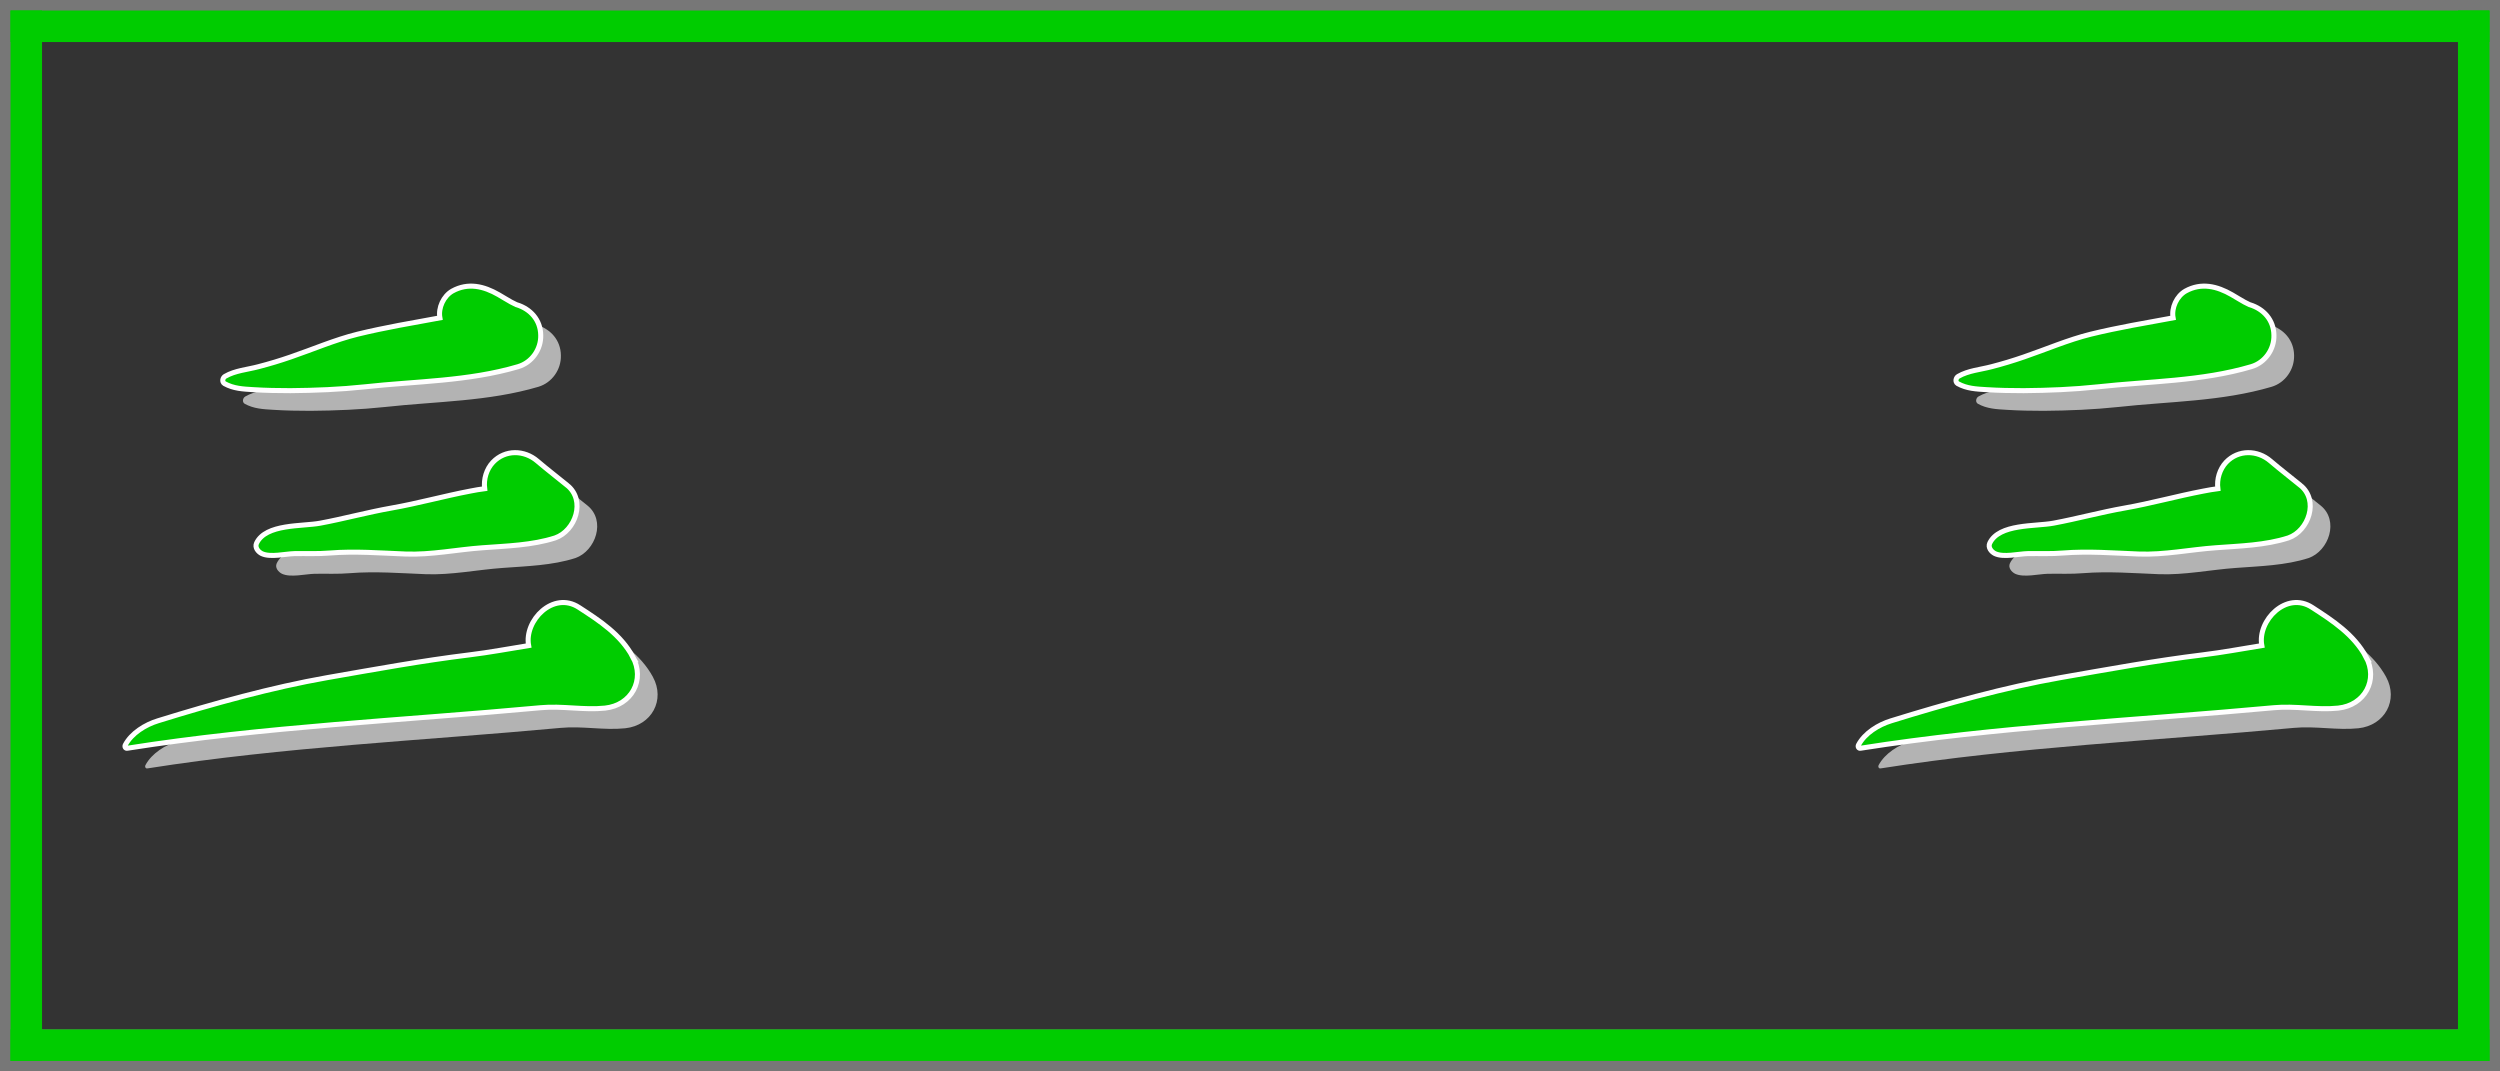 <?xml version="1.0" encoding="UTF-8" standalone="no"?>
<!-- Created with Inkscape (http://www.inkscape.org/) -->

<svg
   width="1190"
   height="510"
   viewBox="0 0 314.854 134.937"
   version="1.1"
   id="svg58"
   inkscape:version="1.1.2 (b8e25be833, 2022-02-05)"
   sodipodi:docname="three_big.svg"
   xmlns:inkscape="http://www.inkscape.org/namespaces/inkscape"
   xmlns:sodipodi="http://sodipodi.sourceforge.net/DTD/sodipodi-0.dtd"
   xmlns="http://www.w3.org/2000/svg"
   xmlns:svg="http://www.w3.org/2000/svg">
  <rect x="0" y="0" width="314.854" height="134.937" fill="#333333" stroke="none"/>
  <sodipodi:namedview
     id="namedview60"
     pagecolor="#ffffff"
     bordercolor="#666666"
     borderopacity="1.0"
     inkscape:pageshadow="2"
     inkscape:pageopacity="0.0"
     inkscape:pagecheckerboard="true"
     inkscape:document-units="px"
     showgrid="false"
     units="px"
     inkscape:zoom="0.65315642"
     inkscape:cx="499.88026"
     inkscape:cy="184.48873"
     inkscape:window-width="1920"
     inkscape:window-height="1001"
     inkscape:window-x="-9"
     inkscape:window-y="-9"
     inkscape:window-maximized="1"
     inkscape:current-layer="g2137"
     height="501px" />
  <defs
     id="defs55" />
  <g
     inkscape:label="Layer 1 copy"
     inkscape:groupmode="layer"
     id="g2137"
     style="display:inline">
    <g
       id="g2121">
      <rect
         style="fill:#777777;fill-opacity:1;stroke:none;stroke-width:7.615"
         id="rect2113"
         width="5.292"
         height="134.937"
         x="3.5527137e-15"
         y="0" />
      <rect
         style="display:inline;fill:#777777;fill-opacity:1;stroke:none;stroke-width:7.615"
         id="rect2115"
         width="5.292"
         height="134.937"
         x="309.562"
         y="0" />
      <rect
         style="display:inline;fill:#777777;fill-opacity:1;stroke:none;stroke-width:11.633"
         id="rect2117"
         width="5.292"
         height="314.854"
         x="1.110223e-16"
         y="-314.854"
         transform="rotate(90)" />
      <rect
         style="display:inline;fill:#777777;fill-opacity:1;stroke:none;stroke-width:11.633"
         id="rect2119"
         width="5.292"
         height="314.854"
         x="129.646"
         y="-314.854"
         transform="rotate(90)" />
    </g>
    <g
       id="g2131"
       transform="translate(1.003247e-5)"
       style="stroke-width:1;stroke-miterlimit:4;stroke-dasharray:none;stroke:none;stroke-opacity:1;fill:#00cc00;fill-opacity:1">
      <rect
         style="fill:#00cc00;fill-opacity:1;stroke:none;stroke-width:1;stroke-miterlimit:4;stroke-dasharray:none;stroke-opacity:1"
         id="rect2123"
         width="3.969"
         height="132.292"
         x="309.562"
         y="1.323" />
      <rect
         style="display:inline;fill:#00cc00;fill-opacity:1;stroke:none;stroke-width:1;stroke-miterlimit:4;stroke-dasharray:none;stroke-opacity:1"
         id="rect2125"
         width="3.969"
         height="132.292"
         x="1.323"
         y="1.323" />
      <rect
         style="display:inline;fill:#00cc00;fill-opacity:1;stroke:none;stroke-width:1;stroke-miterlimit:4;stroke-dasharray:none;stroke-opacity:1"
         id="rect2127"
         width="3.969"
         height="312.208"
         x="1.323"
         y="-313.531"
         transform="rotate(90)" />
      <rect
         style="display:inline;fill:#00cc00;fill-opacity:1;stroke:none;stroke-width:1;stroke-miterlimit:4;stroke-dasharray:none;stroke-opacity:1"
         id="rect2129"
         width="3.969"
         height="312.208"
         x="129.646"
         y="-313.531"
         transform="rotate(90)" />
    </g>
    <g
       id="g31"
       transform="matrix(0.254,0,0,0.254,-20.273,-41.656)"
       style="display:inline;fill:#b3b3b3;fill-opacity:1">
      <g
         id="g21"
         style="fill:#b3b3b3;fill-opacity:1">
        <path
           d="m 1205.4,325.1 c -0.1,0 -0.2,-0.1 -0.3,-0.1 -0.8,-0.4 -1.6,-0.8 -2.4,-1.2 -2.2,-1.2 -4.2,-2.5 -6.3,-3.7 -7.3,-4.2 -15.1,-6.1 -22.9,-1.8 -4.4,2.5 -7.1,8.3 -6.2,13.3 -13.6,2.5 -27.3,4.8 -40.8,8.1 -11.3,2.8 -22.1,7.5 -33.2,11.3 -5.2,1.8 -10.5,3.4 -15.9,4.8 -5.6,1.5 -11.6,1.9 -16.6,4.8 -1.2,0.7 -1.7,2.7 -0.3,3.6 4.5,2.5 9.2,2.7 14.2,3 6.2,0.4 12.4,0.5 18.5,0.5 12.3,-0.1 24.7,-0.6 36.9,-1.9 25.4,-2.8 51.3,-2.7 76,-10 6.8,-2 11.4,-8.6 11.2,-15.6 -0.1,-7.6 -5.1,-13 -11.9,-15.1 z"
           id="path19"
           style="fill:#b3b3b3;fill-opacity:1" />
      </g>
      <g
         id="g25"
         style="fill:#b3b3b3;fill-opacity:1">
        <path
           d="m 1230.4,414.6 c -4.9,-4 -10,-7.9 -14.8,-12 -6.4,-5.5 -15.9,-5.8 -22,0.6 -3.2,3.4 -4.7,8.4 -4.1,13.1 -2.3,0.3 -4.7,0.7 -7.2,1.2 -13.1,2.5 -25.9,6.1 -39,8.4 -11.9,2.1 -23.5,5.3 -35.3,7.5 -9,1.7 -27,0.2 -31.6,9.9 -1,2.2 0.8,4.3 2.6,5.2 4.3,2 11.6,0.1 16.2,0 5.8,-0.1 11.7,0.2 17.5,-0.3 12.6,-1 24.8,0 37.5,0.5 12.8,0.5 25.5,-2.2 38.2,-3.1 12,-0.9 24.6,-1.2 36.1,-4.9 10,-3.5 15.3,-18.6 5.9,-26.1 z"
           id="path23"
           style="fill:#b3b3b3;fill-opacity:1" />
      </g>
      <g
         id="g29"
         style="fill:#b3b3b3;fill-opacity:1">
        <path
           d="m 1262.9,499.6 c -6,-11 -16.4,-17.8 -26.6,-24.4 -12.8,-8.4 -27.3,6.5 -25,18.9 -9.9,1.6 -19.5,3.4 -29.3,4.6 -23.7,2.9 -47.1,7.2 -70.6,11.3 -27.3,4.8 -56.5,12.9 -83.9,21.4 -6.2,1.9 -13.1,6.1 -16.2,12 -0.4,0.8 0.1,1.8 1,1.6 67.7,-10.7 136.9,-13.8 205,-20.1 10.7,-1 21.3,1.3 31.9,0.2 13.1,-1.4 20,-14 13.7,-25.5 z"
           id="path27"
           style="fill:#b3b3b3;fill-opacity:1" />
      </g>
    </g>
    <g
       id="g2825"
       transform="matrix(0.254,0,0,0.254,-22.813,-44.196)"
       style="display:inline;fill:#00cc00;fill-opacity:1;stroke:#ffffff;stroke-width:2.5;stroke-miterlimit:4;stroke-dasharray:none;stroke-opacity:1">
      <g
         id="g2815"
         style="fill:#00cc00;fill-opacity:1;stroke:#ffffff;stroke-width:2.5;stroke-miterlimit:4;stroke-dasharray:none;stroke-opacity:1">
        <path
           d="m 1205.4,325.1 c -0.1,0 -0.2,-0.1 -0.3,-0.1 -0.8,-0.4 -1.6,-0.8 -2.4,-1.2 -2.2,-1.2 -4.2,-2.5 -6.3,-3.7 -7.3,-4.2 -15.1,-6.1 -22.9,-1.8 -4.4,2.5 -7.1,8.3 -6.2,13.3 -13.6,2.5 -27.3,4.8 -40.8,8.1 -11.3,2.8 -22.1,7.5 -33.2,11.3 -5.2,1.8 -10.5,3.4 -15.9,4.8 -5.6,1.5 -11.6,1.9 -16.6,4.8 -1.2,0.7 -1.7,2.7 -0.3,3.6 4.5,2.5 9.2,2.7 14.2,3 6.2,0.4 12.4,0.5 18.5,0.5 12.3,-0.1 24.7,-0.6 36.9,-1.9 25.4,-2.8 51.3,-2.7 76,-10 6.8,-2 11.4,-8.6 11.2,-15.6 -0.1,-7.6 -5.1,-13 -11.9,-15.1 z"
           id="path2813"
           style="fill:#00cc00;fill-opacity:1;stroke:#ffffff;stroke-width:2.5;stroke-miterlimit:4;stroke-dasharray:none;stroke-opacity:1" />
      </g>
      <g
         id="g2819"
         style="fill:#00cc00;fill-opacity:1;stroke:#ffffff;stroke-width:2.5;stroke-miterlimit:4;stroke-dasharray:none;stroke-opacity:1">
        <path
           d="m 1230.4,414.6 c -4.9,-4 -10,-7.9 -14.8,-12 -6.4,-5.5 -15.9,-5.8 -22,0.6 -3.2,3.4 -4.7,8.4 -4.1,13.1 -2.3,0.3 -4.7,0.7 -7.2,1.2 -13.1,2.5 -25.9,6.1 -39,8.4 -11.9,2.1 -23.5,5.3 -35.3,7.5 -9,1.7 -27,0.2 -31.6,9.9 -1,2.2 0.8,4.3 2.6,5.2 4.3,2 11.6,0.1 16.2,0 5.8,-0.1 11.7,0.2 17.5,-0.3 12.6,-1 24.8,0 37.5,0.5 12.8,0.5 25.5,-2.2 38.2,-3.1 12,-0.9 24.6,-1.2 36.1,-4.9 10,-3.5 15.3,-18.6 5.9,-26.1 z"
           id="path2817"
           style="fill:#00cc00;fill-opacity:1;stroke:#ffffff;stroke-width:2.5;stroke-miterlimit:4;stroke-dasharray:none;stroke-opacity:1" />
      </g>
      <g
         id="g2823"
         style="fill:#00cc00;fill-opacity:1;stroke:#ffffff;stroke-width:2.5;stroke-miterlimit:4;stroke-dasharray:none;stroke-opacity:1">
        <path
           d="m 1262.9,499.6 c -6,-11 -16.4,-17.8 -26.6,-24.4 -12.8,-8.4 -27.3,6.5 -25,18.9 -9.9,1.6 -19.5,3.4 -29.3,4.6 -23.7,2.9 -47.1,7.2 -70.6,11.3 -27.3,4.8 -56.5,12.9 -83.9,21.4 -6.2,1.9 -13.1,6.1 -16.2,12 -0.4,0.8 0.1,1.8 1,1.6 67.7,-10.7 136.9,-13.8 205,-20.1 10.7,-1 21.3,1.3 31.9,0.2 13.1,-1.4 20,-14 13.7,-25.5 z"
           id="path2821"
           style="fill:#00cc00;fill-opacity:1;stroke:#ffffff;stroke-width:2.5;stroke-miterlimit:4;stroke-dasharray:none;stroke-opacity:1" />
      </g>
    </g>
    <g
       id="g31-6"
       transform="matrix(0.254,0,0,0.254,-238.554,-41.656)"
       style="display:inline;fill:#b3b3b3;fill-opacity:1">
      <g
         id="g21-6"
         style="fill:#b3b3b3;fill-opacity:1">
        <path
           d="m 1205.4,325.1 c -0.1,0 -0.2,-0.1 -0.3,-0.1 -0.8,-0.4 -1.6,-0.8 -2.4,-1.2 -2.2,-1.2 -4.2,-2.5 -6.3,-3.7 -7.3,-4.2 -15.1,-6.1 -22.9,-1.8 -4.4,2.5 -7.1,8.3 -6.2,13.3 -13.6,2.5 -27.3,4.8 -40.8,8.1 -11.3,2.8 -22.1,7.5 -33.2,11.3 -5.2,1.8 -10.5,3.4 -15.9,4.8 -5.6,1.5 -11.6,1.9 -16.6,4.8 -1.2,0.7 -1.7,2.7 -0.3,3.6 4.5,2.5 9.2,2.7 14.2,3 6.2,0.4 12.4,0.5 18.5,0.5 12.3,-0.1 24.7,-0.6 36.9,-1.9 25.4,-2.8 51.3,-2.7 76,-10 6.8,-2 11.4,-8.6 11.2,-15.6 -0.1,-7.6 -5.1,-13 -11.9,-15.1 z"
           id="path19-7"
           style="fill:#b3b3b3;fill-opacity:1" />
      </g>
      <g
         id="g25-4"
         style="fill:#b3b3b3;fill-opacity:1">
        <path
           d="m 1230.4,414.6 c -4.9,-4 -10,-7.9 -14.8,-12 -6.4,-5.5 -15.9,-5.8 -22,0.6 -3.2,3.4 -4.7,8.4 -4.1,13.1 -2.3,0.3 -4.7,0.7 -7.2,1.2 -13.1,2.5 -25.9,6.1 -39,8.4 -11.9,2.1 -23.5,5.3 -35.3,7.5 -9,1.7 -27,0.2 -31.6,9.9 -1,2.2 0.8,4.3 2.6,5.2 4.3,2 11.6,0.1 16.2,0 5.8,-0.1 11.7,0.2 17.5,-0.3 12.6,-1 24.8,0 37.5,0.5 12.8,0.5 25.5,-2.2 38.2,-3.1 12,-0.9 24.6,-1.2 36.1,-4.9 10,-3.5 15.3,-18.6 5.9,-26.1 z"
           id="path23-9"
           style="fill:#b3b3b3;fill-opacity:1" />
      </g>
      <g
         id="g29-9"
         style="fill:#b3b3b3;fill-opacity:1">
        <path
           d="m 1262.9,499.6 c -6,-11 -16.4,-17.8 -26.6,-24.4 -12.8,-8.4 -27.3,6.5 -25,18.9 -9.9,1.6 -19.5,3.4 -29.3,4.6 -23.7,2.9 -47.1,7.2 -70.6,11.3 -27.3,4.8 -56.5,12.9 -83.9,21.4 -6.2,1.9 -13.1,6.1 -16.2,12 -0.4,0.8 0.1,1.8 1,1.6 67.7,-10.7 136.9,-13.8 205,-20.1 10.7,-1 21.3,1.3 31.9,0.2 13.1,-1.4 20,-14 13.7,-25.5 z"
           id="path27-6"
           style="fill:#b3b3b3;fill-opacity:1" />
      </g>
    </g>
    <g
       id="g2825-0"
       transform="matrix(0.254,0,0,0.254,-241.094,-44.196)"
       style="display:inline;fill:#00cc00;fill-opacity:1;stroke:#ffffff;stroke-width:2.5;stroke-miterlimit:4;stroke-dasharray:none;stroke-opacity:1">
      <g
         id="g2815-7"
         style="fill:#00cc00;fill-opacity:1;stroke:#ffffff;stroke-width:2.5;stroke-miterlimit:4;stroke-dasharray:none;stroke-opacity:1">
        <path
           d="m 1205.4,325.1 c -0.1,0 -0.2,-0.1 -0.3,-0.1 -0.8,-0.4 -1.6,-0.8 -2.4,-1.2 -2.2,-1.2 -4.2,-2.5 -6.3,-3.7 -7.3,-4.2 -15.1,-6.1 -22.9,-1.8 -4.4,2.5 -7.1,8.3 -6.2,13.3 -13.6,2.5 -27.3,4.8 -40.8,8.1 -11.3,2.8 -22.1,7.5 -33.2,11.3 -5.2,1.8 -10.5,3.4 -15.9,4.8 -5.6,1.5 -11.6,1.9 -16.6,4.8 -1.2,0.7 -1.7,2.7 -0.3,3.6 4.5,2.5 9.2,2.7 14.2,3 6.2,0.4 12.4,0.5 18.5,0.5 12.3,-0.1 24.7,-0.6 36.9,-1.9 25.4,-2.8 51.3,-2.7 76,-10 6.8,-2 11.4,-8.6 11.2,-15.6 -0.1,-7.6 -5.1,-13 -11.9,-15.1 z"
           id="path2813-4"
           style="fill:#00cc00;fill-opacity:1;stroke:#ffffff;stroke-width:2.5;stroke-miterlimit:4;stroke-dasharray:none;stroke-opacity:1" />
      </g>
      <g
         id="g2819-2"
         style="fill:#00cc00;fill-opacity:1;stroke:#ffffff;stroke-width:2.5;stroke-miterlimit:4;stroke-dasharray:none;stroke-opacity:1">
        <path
           d="m 1230.4,414.6 c -4.9,-4 -10,-7.9 -14.8,-12 -6.4,-5.5 -15.9,-5.8 -22,0.6 -3.2,3.4 -4.7,8.4 -4.1,13.1 -2.3,0.3 -4.7,0.7 -7.2,1.2 -13.1,2.5 -25.9,6.1 -39,8.4 -11.9,2.1 -23.5,5.3 -35.3,7.5 -9,1.7 -27,0.2 -31.6,9.9 -1,2.2 0.8,4.3 2.6,5.2 4.3,2 11.6,0.1 16.2,0 5.8,-0.1 11.7,0.2 17.5,-0.3 12.6,-1 24.8,0 37.5,0.5 12.8,0.5 25.5,-2.2 38.2,-3.1 12,-0.9 24.6,-1.2 36.1,-4.9 10,-3.5 15.3,-18.6 5.9,-26.1 z"
           id="path2817-2"
           style="fill:#00cc00;fill-opacity:1;stroke:#ffffff;stroke-width:2.5;stroke-miterlimit:4;stroke-dasharray:none;stroke-opacity:1" />
      </g>
      <g
         id="g2823-6"
         style="fill:#00cc00;fill-opacity:1;stroke:#ffffff;stroke-width:2.5;stroke-miterlimit:4;stroke-dasharray:none;stroke-opacity:1">
        <path
           d="m 1262.9,499.6 c -6,-11 -16.4,-17.8 -26.6,-24.4 -12.8,-8.4 -27.3,6.5 -25,18.9 -9.9,1.6 -19.5,3.4 -29.3,4.6 -23.7,2.9 -47.1,7.2 -70.6,11.3 -27.3,4.8 -56.5,12.9 -83.9,21.4 -6.2,1.9 -13.1,6.1 -16.2,12 -0.4,0.8 0.1,1.8 1,1.6 67.7,-10.7 136.9,-13.8 205,-20.1 10.7,-1 21.3,1.3 31.9,0.2 13.1,-1.4 20,-14 13.7,-25.5 z"
           id="path2821-4"
           style="fill:#00cc00;fill-opacity:1;stroke:#ffffff;stroke-width:2.5;stroke-miterlimit:4;stroke-dasharray:none;stroke-opacity:1" />
      </g>
    </g>
  </g>
</svg>

